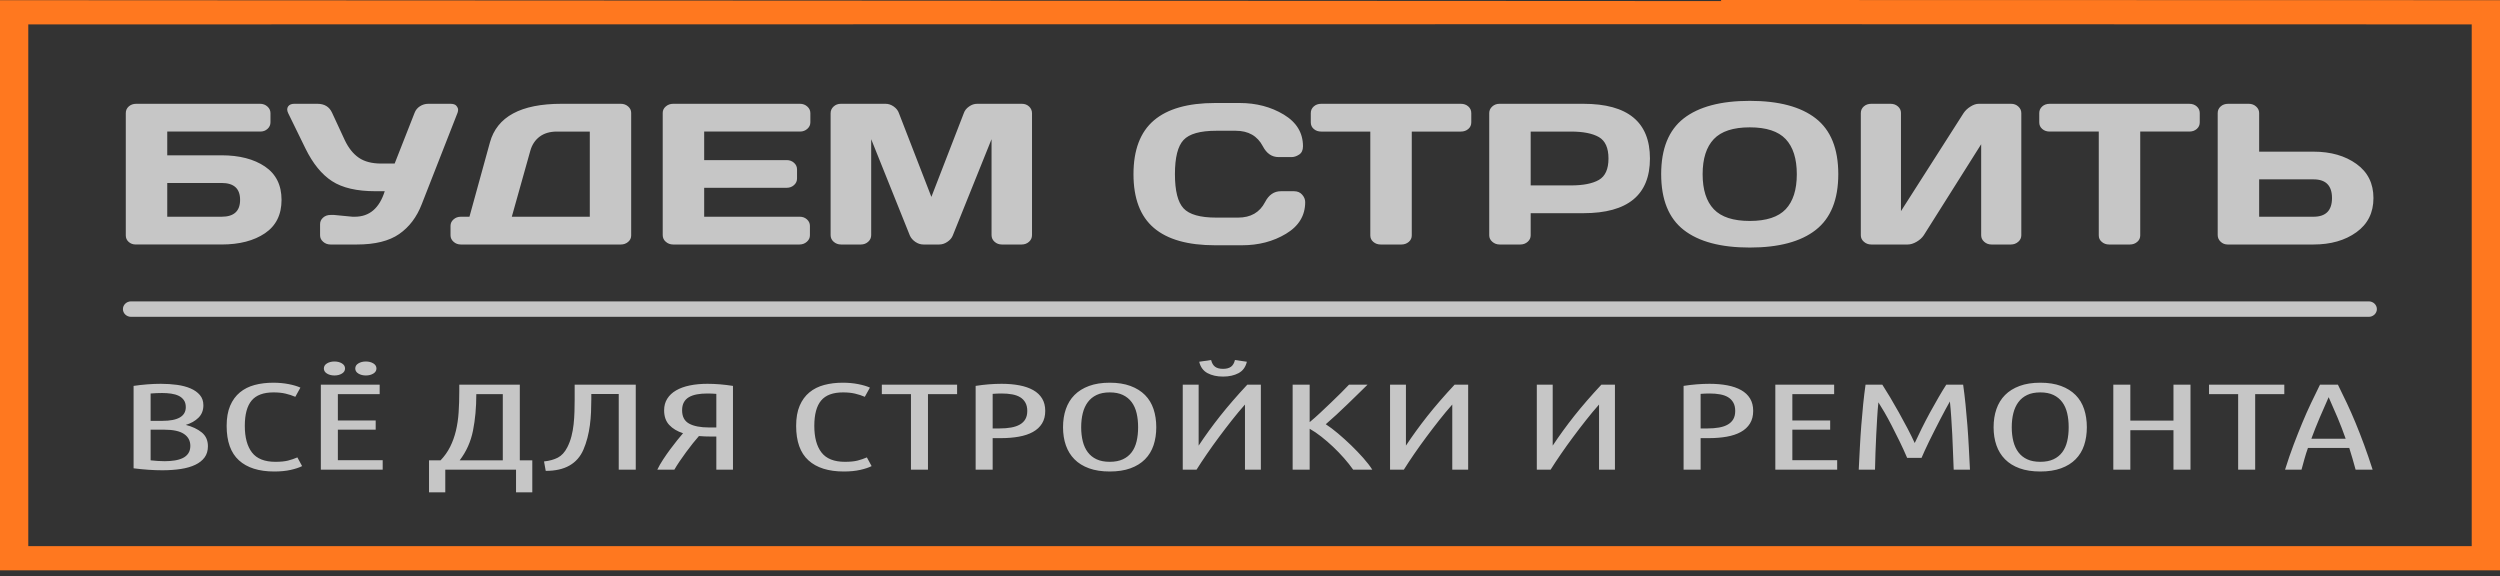 <svg width="269" height="62" viewBox="0 0 269 62" fill="none" xmlns="http://www.w3.org/2000/svg">
<rect x="0" y="0" width="269" height="62" fill="#333333" stroke="none"/>
<path fill-rule="evenodd" clip-rule="evenodd" d="M0 0.02L185.217 0.116L186.452 2.604L3.043 2.625V58.765H265.957V2.625L186.452 2.604L185.159 0L269 0.02V61.37H0V0.02Z" fill="#FF781F"/>
<path d="M13.535 25.335V12.171C13.535 11.883 13.64 11.645 13.854 11.454C14.069 11.263 14.335 11.169 14.658 11.169H27.988C28.295 11.169 28.557 11.267 28.776 11.465C28.994 11.659 29.103 11.897 29.103 12.171V13.165C29.103 13.439 28.998 13.673 28.788 13.864C28.577 14.059 28.319 14.156 28.012 14.156H17.996V16.711H23.846C25.761 16.711 27.317 17.115 28.509 17.918C29.701 18.726 30.294 19.922 30.294 21.508C30.294 23.097 29.701 24.293 28.509 25.1C27.317 25.904 25.761 26.307 23.846 26.307H14.602C14.299 26.307 14.048 26.214 13.842 26.026C13.636 25.843 13.535 25.612 13.535 25.334L13.535 25.335ZM17.996 23.32H23.846C25.172 23.32 25.834 22.715 25.834 21.504C25.834 20.293 25.172 19.688 23.846 19.688H17.996V23.32V23.32ZM35.943 23.129L37.931 23.32H38.178C39.749 23.32 40.824 22.405 41.398 20.574H40.38C38.392 20.574 36.84 20.214 35.729 19.493C34.618 18.773 33.66 17.598 32.865 15.973L31.006 12.171C30.873 11.89 30.869 11.652 30.998 11.457C31.131 11.266 31.349 11.169 31.656 11.169H34.154C34.913 11.169 35.438 11.49 35.729 12.128L37.091 15.065C37.491 15.915 37.996 16.549 38.606 16.971C39.212 17.389 40.012 17.598 41.01 17.598H42.465L44.606 12.149C44.719 11.847 44.909 11.609 45.188 11.432C45.462 11.255 45.761 11.169 46.085 11.169H48.476C48.783 11.169 48.998 11.245 49.115 11.396C49.236 11.547 49.292 11.681 49.292 11.796C49.292 11.911 49.272 12.023 49.236 12.127L45.377 21.98C44.84 23.367 44.032 24.434 42.949 25.183C41.866 25.933 40.355 26.308 38.416 26.308H35.563C35.256 26.308 34.99 26.21 34.772 26.016C34.549 25.825 34.44 25.59 34.44 25.317V24.124C34.44 23.846 34.545 23.612 34.759 23.421C34.969 23.227 35.24 23.129 35.563 23.129H35.943V23.129ZM48.476 25.317V24.3C48.476 24.026 48.586 23.796 48.804 23.605C49.018 23.414 49.281 23.32 49.587 23.32H50.513L52.715 15.328C53.478 12.556 56.044 11.169 60.407 11.169H66.8C67.106 11.169 67.369 11.263 67.587 11.454C67.806 11.645 67.915 11.875 67.915 12.149V25.335C67.915 25.612 67.806 25.843 67.587 26.027C67.369 26.214 67.106 26.308 66.8 26.308H49.587C49.28 26.308 49.018 26.21 48.804 26.016C48.586 25.825 48.476 25.59 48.476 25.317ZM55.07 23.32H63.462V14.157H59.923C59.171 14.157 58.553 14.34 58.064 14.704C57.575 15.072 57.24 15.58 57.058 16.236L55.07 23.32ZM71.308 25.295V12.149C71.308 11.875 71.417 11.645 71.64 11.454C71.862 11.263 72.125 11.169 72.432 11.169H86.08C86.387 11.169 86.65 11.267 86.868 11.465C87.086 11.659 87.195 11.897 87.195 12.171V13.165C87.195 13.439 87.086 13.673 86.868 13.864C86.65 14.059 86.387 14.156 86.08 14.156H75.769V17.227H84.65C84.957 17.227 85.219 17.324 85.438 17.519C85.652 17.713 85.761 17.947 85.761 18.221V19.212C85.761 19.486 85.652 19.72 85.438 19.915C85.219 20.11 84.957 20.207 84.65 20.207H75.769V23.32H86.056C86.359 23.32 86.613 23.414 86.827 23.605C87.037 23.796 87.147 24.027 87.147 24.301V25.317C87.147 25.591 87.037 25.825 86.815 26.016C86.593 26.21 86.331 26.308 86.023 26.308H72.431C72.124 26.308 71.862 26.21 71.639 26.016C71.417 25.825 71.308 25.583 71.308 25.295H71.308ZM89.373 25.295V12.193C89.373 11.904 89.478 11.659 89.692 11.465C89.906 11.267 90.165 11.169 90.472 11.169H95.292C95.599 11.169 95.89 11.267 96.169 11.465C96.444 11.659 96.629 11.897 96.722 12.171L100.217 21.187L103.708 12.171C103.801 11.897 103.987 11.659 104.266 11.465C104.54 11.267 104.831 11.169 105.138 11.169H109.958C110.265 11.169 110.524 11.267 110.734 11.465C110.94 11.659 111.045 11.904 111.045 12.193V25.295C111.045 25.583 110.936 25.825 110.722 26.016C110.504 26.21 110.241 26.308 109.934 26.308H107.801C107.494 26.308 107.231 26.21 107.017 26.016C106.799 25.825 106.69 25.583 106.69 25.295V14.978L102.512 25.356C102.403 25.619 102.209 25.843 101.93 26.027C101.656 26.214 101.365 26.308 101.058 26.308H99.365C99.053 26.308 98.767 26.214 98.492 26.027C98.221 25.843 98.027 25.619 97.906 25.356L93.74 14.978V25.295C93.74 25.583 93.631 25.825 93.413 26.016C93.199 26.21 92.936 26.308 92.629 26.308H90.496C90.189 26.308 89.926 26.21 89.704 26.016C89.482 25.825 89.373 25.583 89.373 25.295ZM124.157 24.524C122.694 23.277 121.963 21.349 121.963 18.744C121.963 16.135 122.694 14.207 124.157 12.957C125.619 11.71 127.817 11.083 130.746 11.083H133.385C135.175 11.083 136.758 11.501 138.136 12.329C139.514 13.162 140.201 14.297 140.201 15.739C140.201 16.157 140.063 16.452 139.789 16.632C139.51 16.812 139.243 16.902 138.985 16.902H137.575C136.847 16.902 136.286 16.513 135.882 15.739C135.3 14.629 134.326 14.07 132.969 14.07H130.863C129.134 14.07 127.962 14.402 127.348 15.065C126.73 15.724 126.423 16.949 126.423 18.737C126.423 20.524 126.73 21.753 127.348 22.416C127.963 23.082 129.134 23.414 130.863 23.414H133.219C134.577 23.414 135.542 22.859 136.12 21.746C136.52 20.967 137.09 20.575 137.821 20.575H139.231C139.603 20.575 139.898 20.697 140.112 20.946C140.33 21.191 140.439 21.457 140.439 21.746C140.439 23.191 139.752 24.326 138.378 25.151C137.005 25.98 135.425 26.391 133.631 26.391H130.746C127.817 26.391 125.619 25.771 124.156 24.524L124.157 24.524ZM141.041 13.165V12.171C141.041 11.883 141.146 11.645 141.36 11.454C141.57 11.263 141.841 11.169 142.164 11.169H157.186C157.51 11.169 157.776 11.263 157.991 11.454C158.205 11.645 158.31 11.883 158.31 12.171V13.165C158.31 13.454 158.205 13.692 157.991 13.875C157.776 14.063 157.51 14.157 157.186 14.157H151.906V25.335C151.906 25.612 151.797 25.843 151.583 26.027C151.364 26.214 151.102 26.308 150.795 26.308H148.556C148.249 26.308 147.986 26.214 147.768 26.027C147.55 25.843 147.445 25.612 147.445 25.335V14.157H142.165C141.841 14.157 141.571 14.063 141.36 13.875C141.146 13.692 141.041 13.454 141.041 13.165H141.041ZM160.241 25.317V12.171C160.241 11.897 160.346 11.659 160.56 11.465C160.774 11.267 161.033 11.169 161.34 11.169H170.374C175.146 11.169 177.534 13.13 177.534 17.054C177.534 20.978 175.146 22.939 170.374 22.939H164.701V25.317C164.701 25.591 164.596 25.825 164.378 26.016C164.16 26.211 163.898 26.308 163.59 26.308H161.364C161.057 26.308 160.794 26.211 160.572 26.016C160.35 25.825 160.241 25.591 160.241 25.317L160.241 25.317ZM164.701 19.951H169.025C170.35 19.951 171.356 19.753 172.043 19.357C172.73 18.957 173.073 18.192 173.073 17.054C173.073 15.919 172.73 15.151 172.043 14.751C171.356 14.355 170.35 14.157 169.025 14.157H164.701V19.951V19.951ZM195.376 24.74C193.764 26.005 191.396 26.636 188.277 26.636C185.154 26.636 182.786 26.005 181.166 24.74C179.55 23.475 178.742 21.475 178.742 18.737C178.742 16.002 179.55 14.001 181.166 12.74C182.786 11.483 185.154 10.852 188.277 10.852C191.396 10.852 193.764 11.483 195.376 12.74C196.992 14.001 197.8 16.002 197.8 18.737C197.8 21.475 196.992 23.475 195.376 24.74ZM192.14 14.967C191.344 14.124 190.055 13.702 188.277 13.702C186.495 13.702 185.207 14.124 184.406 14.967C183.603 15.814 183.203 17.072 183.203 18.744C183.203 20.416 183.603 21.67 184.406 22.513C185.207 23.353 186.495 23.774 188.277 23.774C190.055 23.774 191.344 23.353 192.14 22.513C192.936 21.67 193.336 20.416 193.336 18.744C193.336 17.072 192.936 15.814 192.14 14.967ZM200.224 25.317V12.171C200.224 11.883 200.329 11.645 200.543 11.454C200.758 11.263 201.024 11.169 201.348 11.169H203.433C203.74 11.169 204.002 11.263 204.22 11.454C204.435 11.645 204.544 11.875 204.544 12.149V22.718L211.279 12.171C211.461 11.897 211.711 11.659 212.027 11.465C212.341 11.267 212.632 11.169 212.903 11.169H216.394C216.701 11.169 216.964 11.267 217.174 11.465C217.388 11.659 217.493 11.897 217.493 12.171V25.317C217.493 25.591 217.384 25.825 217.162 26.016C216.943 26.21 216.677 26.308 216.37 26.308H214.285C213.978 26.308 213.715 26.21 213.501 26.016C213.283 25.825 213.174 25.59 213.174 25.317V15.519L206.996 25.317C206.814 25.591 206.556 25.825 206.224 26.016C205.893 26.21 205.574 26.308 205.267 26.308H201.347C201.04 26.308 200.778 26.21 200.556 26.016C200.333 25.825 200.224 25.59 200.224 25.317L200.224 25.317ZM219.424 13.165V12.171C219.424 11.883 219.529 11.645 219.743 11.454C219.953 11.263 220.224 11.169 220.547 11.169H235.569C235.893 11.169 236.159 11.263 236.373 11.454C236.588 11.645 236.693 11.883 236.693 12.171V13.165C236.693 13.454 236.587 13.691 236.373 13.875C236.159 14.063 235.893 14.156 235.569 14.156H230.289V25.334C230.289 25.612 230.18 25.843 229.965 26.026C229.747 26.214 229.485 26.308 229.178 26.308H226.939C226.632 26.308 226.369 26.214 226.151 26.026C225.933 25.843 225.828 25.612 225.828 25.334V14.156H220.547C220.224 14.156 219.953 14.063 219.744 13.875C219.529 13.691 219.424 13.454 219.424 13.165H219.424ZM238.624 25.295V12.171C238.624 11.883 238.729 11.645 238.943 11.454C239.157 11.263 239.424 11.169 239.747 11.169H241.973C242.28 11.169 242.543 11.267 242.761 11.465C242.979 11.659 243.085 11.897 243.085 12.171V16.319H248.935C250.797 16.319 252.337 16.762 253.557 17.641C254.778 18.52 255.383 19.746 255.383 21.313C255.383 22.884 254.773 24.109 253.549 24.989C252.329 25.868 250.789 26.308 248.935 26.308H239.691C239.396 26.308 239.146 26.207 238.939 26.009C238.729 25.807 238.624 25.569 238.624 25.295ZM243.085 23.32H248.935C250.26 23.32 250.923 22.65 250.923 21.309C250.923 19.969 250.26 19.299 248.935 19.299H243.085V23.32Z" fill="white" fill-opacity="0.72"/>
<path d="M16.206 45.283H17.468C19.15 45.283 19.991 44.791 19.991 43.806C19.991 43.498 19.92 43.245 19.777 43.047C19.635 42.849 19.449 42.695 19.218 42.585C18.987 42.475 18.719 42.398 18.414 42.354C18.109 42.31 17.786 42.288 17.447 42.288C17.244 42.288 17.037 42.292 16.826 42.301C16.616 42.31 16.409 42.323 16.206 42.341V45.283ZM16.206 46.233V49.532C16.463 49.559 16.718 49.581 16.969 49.598C17.22 49.616 17.468 49.625 17.712 49.625C18.092 49.625 18.451 49.598 18.791 49.546C19.13 49.493 19.425 49.405 19.676 49.282C19.927 49.158 20.124 48.989 20.266 48.773C20.409 48.558 20.48 48.292 20.48 47.975C20.48 47.43 20.253 47.003 19.798 46.695C19.343 46.387 18.634 46.233 17.671 46.233H16.206L16.206 46.233ZM14.374 41.523C14.849 41.452 15.334 41.397 15.829 41.358C16.324 41.318 16.816 41.298 17.305 41.298C17.915 41.298 18.495 41.336 19.045 41.41C19.594 41.485 20.079 41.613 20.5 41.793C20.921 41.974 21.256 42.211 21.507 42.506C21.758 42.8 21.884 43.168 21.884 43.608C21.884 44.153 21.707 44.599 21.355 44.947C21.002 45.294 20.547 45.552 19.991 45.719C20.683 45.895 21.253 46.163 21.701 46.524C22.148 46.885 22.372 47.382 22.372 48.015C22.372 48.49 22.254 48.89 22.016 49.216C21.779 49.541 21.443 49.807 21.009 50.014C20.575 50.221 20.055 50.37 19.452 50.463C18.848 50.555 18.187 50.601 17.468 50.601C16.993 50.601 16.497 50.584 15.982 50.548C15.467 50.513 14.931 50.461 14.374 50.39V41.523L14.374 41.523ZM29.516 50.733C27.86 50.733 26.592 50.333 25.71 49.532C24.828 48.732 24.387 47.496 24.387 45.824C24.387 44.971 24.513 44.25 24.764 43.66C25.015 43.071 25.364 42.592 25.812 42.222C26.259 41.853 26.789 41.586 27.399 41.424C28.01 41.261 28.674 41.18 29.394 41.18C29.99 41.18 30.547 41.23 31.062 41.331C31.578 41.432 31.998 41.558 32.324 41.707L31.775 42.697C31.449 42.556 31.1 42.442 30.727 42.354C30.354 42.266 29.923 42.222 29.434 42.222C28.349 42.222 27.562 42.514 27.073 43.1C26.585 43.684 26.341 44.593 26.341 45.825C26.341 47.065 26.599 48.019 27.114 48.688C27.63 49.357 28.471 49.691 29.638 49.691C30.194 49.691 30.645 49.647 30.991 49.559C31.337 49.471 31.673 49.357 31.998 49.216L32.507 50.153C32.195 50.311 31.785 50.447 31.276 50.562C30.767 50.676 30.18 50.733 29.516 50.733V50.733ZM34.522 50.535V41.391H40.852V42.407H36.354V45.244H40.424V46.233H36.354V49.519H41.177V50.535H34.522ZM35.987 40.401C35.676 40.401 35.408 40.333 35.184 40.196C34.96 40.06 34.848 39.877 34.848 39.649C34.848 39.42 34.96 39.237 35.184 39.101C35.408 38.965 35.676 38.897 35.987 38.897C36.3 38.897 36.568 38.965 36.791 39.101C37.015 39.238 37.127 39.42 37.127 39.649C37.127 39.878 37.015 40.06 36.791 40.196C36.568 40.333 36.3 40.401 35.987 40.401ZM39.366 40.401C39.054 40.401 38.786 40.333 38.562 40.196C38.338 40.06 38.226 39.877 38.226 39.649C38.226 39.42 38.338 39.237 38.562 39.101C38.786 38.965 39.054 38.897 39.366 38.897C39.678 38.897 39.946 38.965 40.17 39.101C40.394 39.238 40.506 39.42 40.506 39.649C40.506 39.878 40.394 40.06 40.17 40.196C39.946 40.333 39.678 40.401 39.366 40.401ZM55.525 52.976V50.535H47.913V52.976H46.163V49.532H47.405C47.825 49.093 48.168 48.609 48.432 48.081C48.697 47.553 48.904 46.981 49.053 46.365C49.202 45.749 49.301 45.087 49.348 44.379C49.396 43.671 49.419 42.908 49.419 42.09V41.39H55.932V49.532H57.275V52.976H55.525L55.525 52.976ZM51.251 42.407C51.251 43.832 51.133 45.14 50.895 46.332C50.657 47.524 50.179 48.591 49.46 49.532H54.101V42.407H51.251V42.407ZM68.407 41.391V50.535H66.576V42.393H63.625V42.987C63.625 43.436 63.615 43.893 63.594 44.359C63.574 44.826 63.533 45.29 63.472 45.751C63.411 46.213 63.323 46.669 63.207 47.117C63.092 47.566 62.946 47.992 62.77 48.397C62.444 49.145 61.946 49.71 61.274 50.093C60.602 50.476 59.751 50.667 58.72 50.667L58.537 49.651C59.12 49.589 59.615 49.453 60.022 49.242C60.429 49.031 60.769 48.661 61.04 48.133C61.23 47.764 61.379 47.368 61.488 46.946C61.596 46.524 61.674 46.09 61.722 45.646C61.769 45.202 61.8 44.753 61.813 44.3C61.827 43.847 61.834 43.41 61.834 42.987V41.391H68.407H68.407ZM78.868 50.535H77.077V46.972H76.568C76.337 46.972 76.107 46.968 75.876 46.959C75.646 46.95 75.422 46.937 75.205 46.92C75.015 47.131 74.798 47.39 74.553 47.698C74.309 48.006 74.065 48.325 73.821 48.655C73.576 48.985 73.346 49.315 73.122 49.645C72.898 49.975 72.712 50.271 72.562 50.535H70.727C70.89 50.192 71.097 49.829 71.348 49.447C71.599 49.064 71.857 48.694 72.121 48.338C72.386 47.982 72.64 47.652 72.885 47.349C73.129 47.045 73.332 46.801 73.495 46.616C72.871 46.414 72.376 46.117 72.01 45.725C71.643 45.334 71.46 44.809 71.46 44.149C71.46 43.673 71.572 43.258 71.796 42.902C72.02 42.545 72.335 42.248 72.742 42.011C73.149 41.773 73.638 41.595 74.208 41.477C74.777 41.358 75.415 41.298 76.121 41.298C77.002 41.298 77.918 41.373 78.868 41.523V50.535V50.535ZM77.077 42.38C76.765 42.354 76.439 42.341 76.1 42.341C75.693 42.341 75.323 42.371 74.991 42.433C74.659 42.495 74.374 42.593 74.136 42.73C73.899 42.866 73.716 43.051 73.587 43.284C73.458 43.517 73.394 43.805 73.394 44.148C73.394 44.826 73.644 45.303 74.147 45.58C74.648 45.857 75.367 45.996 76.304 45.996H77.077V42.38L77.077 42.38ZM90.794 50.733C89.139 50.733 87.87 50.333 86.988 49.532C86.106 48.732 85.665 47.496 85.665 45.824C85.665 44.971 85.791 44.25 86.042 43.66C86.293 43.071 86.642 42.591 87.09 42.222C87.538 41.852 88.067 41.586 88.678 41.424C89.288 41.261 89.953 41.179 90.672 41.179C91.269 41.179 91.825 41.23 92.341 41.331C92.856 41.432 93.277 41.557 93.603 41.707L93.053 42.697C92.728 42.556 92.378 42.442 92.005 42.354C91.632 42.266 91.201 42.222 90.713 42.222C89.627 42.222 88.84 42.514 88.352 43.099C87.863 43.684 87.619 44.593 87.619 45.824C87.619 47.065 87.877 48.019 88.393 48.688C88.908 49.356 89.749 49.691 90.916 49.691C91.473 49.691 91.924 49.647 92.27 49.559C92.616 49.471 92.951 49.357 93.277 49.216L93.786 50.153C93.474 50.311 93.064 50.447 92.555 50.562C92.046 50.676 91.459 50.733 90.794 50.733L90.794 50.733ZM102.984 41.391V42.407H99.85V50.535H98.019V42.407H94.885V41.391H102.984ZM104.979 41.522C105.929 41.373 106.858 41.298 107.767 41.298C108.473 41.298 109.113 41.353 109.69 41.463C110.267 41.573 110.762 41.745 111.176 41.978C111.59 42.211 111.908 42.512 112.132 42.882C112.356 43.251 112.468 43.695 112.468 44.214C112.468 44.742 112.353 45.193 112.122 45.567C111.891 45.941 111.566 46.244 111.145 46.477C110.725 46.711 110.219 46.88 109.629 46.986C109.039 47.091 108.384 47.144 107.665 47.144H106.81V50.535H104.979V41.522H104.979ZM106.81 46.101H107.543C108.005 46.101 108.422 46.068 108.795 46.002C109.168 45.936 109.483 45.829 109.741 45.679C109.999 45.529 110.196 45.336 110.331 45.098C110.467 44.861 110.535 44.566 110.535 44.214C110.535 43.862 110.467 43.565 110.331 43.324C110.196 43.081 110.009 42.888 109.772 42.743C109.534 42.598 109.246 42.494 108.907 42.433C108.567 42.371 108.194 42.34 107.787 42.34C107.435 42.34 107.109 42.354 106.81 42.38V46.101V46.101ZM124.415 45.969C124.415 46.682 124.316 47.331 124.12 47.916C123.923 48.501 123.618 49.002 123.204 49.42C122.79 49.838 122.268 50.161 121.637 50.39C121.006 50.619 120.263 50.733 119.408 50.733C118.554 50.733 117.811 50.619 117.18 50.39C116.549 50.161 116.027 49.838 115.613 49.42C115.199 49.002 114.891 48.501 114.687 47.916C114.483 47.331 114.382 46.682 114.382 45.969C114.382 45.257 114.483 44.606 114.687 44.017C114.891 43.427 115.199 42.923 115.613 42.505C116.027 42.088 116.549 41.762 117.18 41.529C117.811 41.296 118.554 41.179 119.408 41.179C120.263 41.179 121.006 41.296 121.637 41.529C122.268 41.762 122.79 42.088 123.204 42.505C123.618 42.923 123.923 43.427 124.12 44.017C124.316 44.606 124.415 45.257 124.415 45.969ZM122.461 45.969C122.461 45.415 122.407 44.909 122.298 44.452C122.19 43.995 122.013 43.601 121.769 43.271C121.525 42.941 121.209 42.684 120.823 42.499C120.436 42.314 119.965 42.222 119.408 42.222C118.852 42.222 118.381 42.314 117.994 42.499C117.607 42.684 117.292 42.941 117.048 43.271C116.803 43.601 116.623 43.995 116.508 44.452C116.393 44.909 116.335 45.415 116.335 45.969C116.335 46.524 116.393 47.029 116.508 47.487C116.623 47.944 116.803 48.336 117.048 48.661C117.292 48.987 117.607 49.24 117.994 49.42C118.38 49.601 118.852 49.691 119.408 49.691C119.965 49.691 120.436 49.6 120.823 49.42C121.209 49.24 121.525 48.987 121.769 48.661C122.013 48.336 122.19 47.944 122.298 47.487C122.407 47.029 122.461 46.524 122.461 45.969ZM127.264 50.535V41.391H128.974V47.949C129.679 46.884 130.449 45.822 131.287 44.762C132.128 43.702 133.101 42.578 134.21 41.39H135.669V50.535H133.959V43.528C133.498 44.047 133.03 44.608 132.555 45.211C132.08 45.813 131.616 46.42 131.161 47.032C130.707 47.643 130.273 48.25 129.859 48.853C129.445 49.455 129.075 50.016 128.749 50.535H127.264ZM131.599 39.688C131.965 39.688 132.25 39.613 132.453 39.464C132.657 39.315 132.8 39.072 132.881 38.738L134.163 38.923C134.027 39.495 133.729 39.904 133.268 40.15C132.806 40.396 132.25 40.52 131.599 40.52C130.947 40.52 130.391 40.396 129.93 40.15C129.469 39.904 129.17 39.495 129.035 38.923L130.317 38.738C130.398 39.072 130.541 39.315 130.744 39.464C130.947 39.614 131.233 39.688 131.599 39.688ZM147.147 41.391C146.849 41.69 146.513 42.02 146.14 42.378C145.766 42.739 145.384 43.11 144.993 43.493C144.6 43.876 144.203 44.25 143.803 44.619C143.402 44.989 143.019 45.332 142.653 45.648C143.06 45.912 143.501 46.244 143.976 46.645C144.451 47.045 144.919 47.469 145.38 47.914C145.838 48.358 146.272 48.809 146.679 49.266C147.086 49.726 147.412 50.148 147.656 50.535H145.6C145.315 50.13 144.986 49.715 144.613 49.292C144.24 48.87 143.847 48.463 143.433 48.07C143.019 47.678 142.598 47.315 142.171 46.981C141.744 46.645 141.326 46.363 140.919 46.134V50.535H139.088V41.391H140.919V45.422C141.272 45.132 141.645 44.801 142.039 44.434C142.432 44.065 142.822 43.695 143.209 43.328C143.596 42.959 143.958 42.605 144.298 42.266C144.637 41.929 144.922 41.637 145.152 41.391H147.147H147.147ZM149.569 50.535V41.391H151.278V47.949C151.984 46.884 152.754 45.822 153.592 44.762C154.433 43.702 155.406 42.578 156.515 41.39H157.974V50.535H156.264V43.528C155.803 44.047 155.335 44.608 154.86 45.211C154.385 45.813 153.92 46.42 153.466 47.032C153.012 47.643 152.577 48.25 152.163 48.853C151.75 49.455 151.38 50.016 151.055 50.535H149.569ZM165.361 50.535V41.391H167.071V47.949C167.777 46.884 168.546 45.822 169.384 44.762C170.226 43.702 171.199 42.578 172.308 41.39H173.767V50.535H172.057V43.528C171.596 44.047 171.128 44.608 170.653 45.211C170.178 45.813 169.713 46.42 169.259 47.032C168.804 47.643 168.37 48.25 167.956 48.853C167.542 49.455 167.173 50.016 166.847 50.535H165.361H165.361ZM181.154 41.522C182.104 41.373 183.033 41.298 183.942 41.298C184.648 41.298 185.289 41.353 185.865 41.463C186.442 41.573 186.937 41.745 187.351 41.978C187.765 42.211 188.084 42.512 188.308 42.882C188.532 43.251 188.643 43.695 188.643 44.214C188.643 44.742 188.528 45.193 188.297 45.567C188.067 45.941 187.741 46.244 187.321 46.477C186.9 46.711 186.395 46.88 185.804 46.986C185.214 47.091 184.56 47.144 183.84 47.144H182.986V50.535H181.154V41.522ZM182.986 46.101H183.719C184.18 46.101 184.597 46.068 184.97 46.002C185.343 45.936 185.659 45.829 185.916 45.679C186.174 45.529 186.371 45.336 186.507 45.098C186.642 44.861 186.71 44.566 186.71 44.214C186.71 43.862 186.642 43.565 186.507 43.324C186.371 43.081 186.184 42.888 185.947 42.743C185.71 42.598 185.421 42.494 185.082 42.433C184.743 42.371 184.37 42.34 183.963 42.34C183.61 42.34 183.284 42.354 182.986 42.38V46.101V46.101ZM191.025 50.535V41.391H197.354V42.407H192.857V45.244H196.927V46.233H192.857V49.519H197.68V50.535H191.025ZM205.21 49.268C204.939 48.635 204.66 48.028 204.376 47.447C204.091 46.867 203.816 46.319 203.551 45.804C203.287 45.29 203.032 44.821 202.788 44.399C202.544 43.977 202.32 43.607 202.116 43.291C202.062 43.792 202.018 44.344 201.984 44.947C201.95 45.549 201.916 46.167 201.882 46.8C201.849 47.434 201.821 48.069 201.801 48.707C201.781 49.345 201.764 49.954 201.75 50.535H200C200.041 49.743 200.082 48.945 200.122 48.14C200.163 47.335 200.214 46.543 200.275 45.765C200.336 44.986 200.404 44.227 200.478 43.488C200.553 42.749 200.638 42.05 200.733 41.39H202.537C202.781 41.769 203.06 42.219 203.375 42.743C203.687 43.266 204.002 43.814 204.321 44.386C204.64 44.957 204.949 45.529 205.251 46.101C205.549 46.673 205.807 47.196 206.024 47.671C206.241 47.196 206.492 46.673 206.777 46.101C207.062 45.529 207.357 44.957 207.669 44.386C207.981 43.814 208.29 43.266 208.595 42.743C208.9 42.219 209.175 41.769 209.419 41.39H211.234C211.329 42.05 211.414 42.749 211.488 43.488C211.563 44.227 211.631 44.986 211.692 45.765C211.753 46.543 211.804 47.335 211.845 48.14C211.885 48.945 211.926 49.743 211.967 50.535H210.217C210.189 49.954 210.166 49.343 210.145 48.701C210.125 48.058 210.098 47.414 210.064 46.767C210.03 46.121 209.993 45.492 209.952 44.88C209.911 44.269 209.864 43.708 209.809 43.198C209.687 43.418 209.535 43.693 209.351 44.023C209.168 44.353 208.978 44.711 208.782 45.098C208.585 45.485 208.381 45.883 208.171 46.292C207.961 46.701 207.764 47.095 207.581 47.473C207.398 47.852 207.235 48.197 207.092 48.509C206.95 48.821 206.838 49.074 206.757 49.268H205.21V49.268ZM224.544 45.969C224.544 46.682 224.445 47.331 224.249 47.916C224.052 48.501 223.747 49.002 223.333 49.42C222.919 49.838 222.397 50.161 221.766 50.39C221.135 50.619 220.392 50.733 219.538 50.733C218.683 50.733 217.94 50.619 217.309 50.39C216.678 50.161 216.156 49.838 215.742 49.42C215.328 49.002 215.02 48.501 214.816 47.916C214.612 47.331 214.511 46.682 214.511 45.969C214.511 45.257 214.612 44.606 214.816 44.017C215.02 43.427 215.328 42.923 215.742 42.505C216.156 42.088 216.678 41.762 217.309 41.529C217.94 41.296 218.683 41.179 219.538 41.179C220.392 41.179 221.135 41.296 221.766 41.529C222.397 41.762 222.919 42.088 223.333 42.505C223.747 42.923 224.052 43.427 224.249 44.017C224.445 44.606 224.544 45.257 224.544 45.969ZM222.59 45.969C222.59 45.415 222.536 44.909 222.427 44.452C222.319 43.995 222.142 43.601 221.898 43.271C221.654 42.941 221.339 42.684 220.952 42.499C220.565 42.314 220.094 42.222 219.538 42.222C218.981 42.222 218.51 42.314 218.123 42.499C217.736 42.684 217.421 42.941 217.177 43.271C216.933 43.601 216.753 43.995 216.637 44.452C216.522 44.909 216.464 45.415 216.464 45.969C216.464 46.524 216.522 47.029 216.637 47.487C216.753 47.944 216.933 48.336 217.177 48.661C217.421 48.987 217.736 49.24 218.123 49.42C218.51 49.601 218.981 49.691 219.538 49.691C220.094 49.691 220.565 49.6 220.952 49.42C221.339 49.24 221.654 48.987 221.898 48.661C222.142 48.336 222.319 47.944 222.427 47.487C222.536 47.029 222.59 46.524 222.59 45.969ZM233.865 41.391H235.697V50.535H233.865V46.286H229.225V50.535H227.393V41.391H229.225V45.257H233.865V41.391ZM245.791 41.391V42.407H242.657V50.535H240.825V42.407H237.691V41.391H245.791ZM251.56 41.391C251.886 42.048 252.208 42.715 252.527 43.388C252.843 44.06 253.155 44.766 253.46 45.505C253.765 46.244 254.07 47.027 254.376 47.854C254.681 48.683 254.986 49.576 255.295 50.535H253.463C253.358 50.139 253.25 49.748 253.134 49.361C253.019 48.974 252.904 48.587 252.781 48.2H248.335C248.196 48.587 248.074 48.974 247.965 49.361C247.857 49.748 247.748 50.139 247.643 50.535H245.872C246.171 49.576 246.479 48.683 246.791 47.856C247.104 47.029 247.415 46.249 247.721 45.51C248.026 44.771 248.342 44.065 248.66 43.392C248.979 42.719 249.305 42.053 249.631 41.391H251.56H251.56ZM250.563 42.736C250.234 43.469 249.912 44.203 249.6 44.942C249.284 45.681 248.986 46.435 248.701 47.21H252.395C252.124 46.435 251.832 45.679 251.523 44.94C251.211 44.201 250.892 43.467 250.563 42.736Z" fill="white" fill-opacity="0.72"/>
<path fill-rule="evenodd" clip-rule="evenodd" d="M14.101 32.427H254.877C255.358 32.427 255.752 32.801 255.752 33.259C255.752 33.717 255.358 34.091 254.877 34.091H14.101C13.619 34.091 13.226 33.717 13.226 33.259C13.226 32.801 13.619 32.427 14.101 32.427Z" fill="white" fill-opacity="0.72"/>
</svg>
